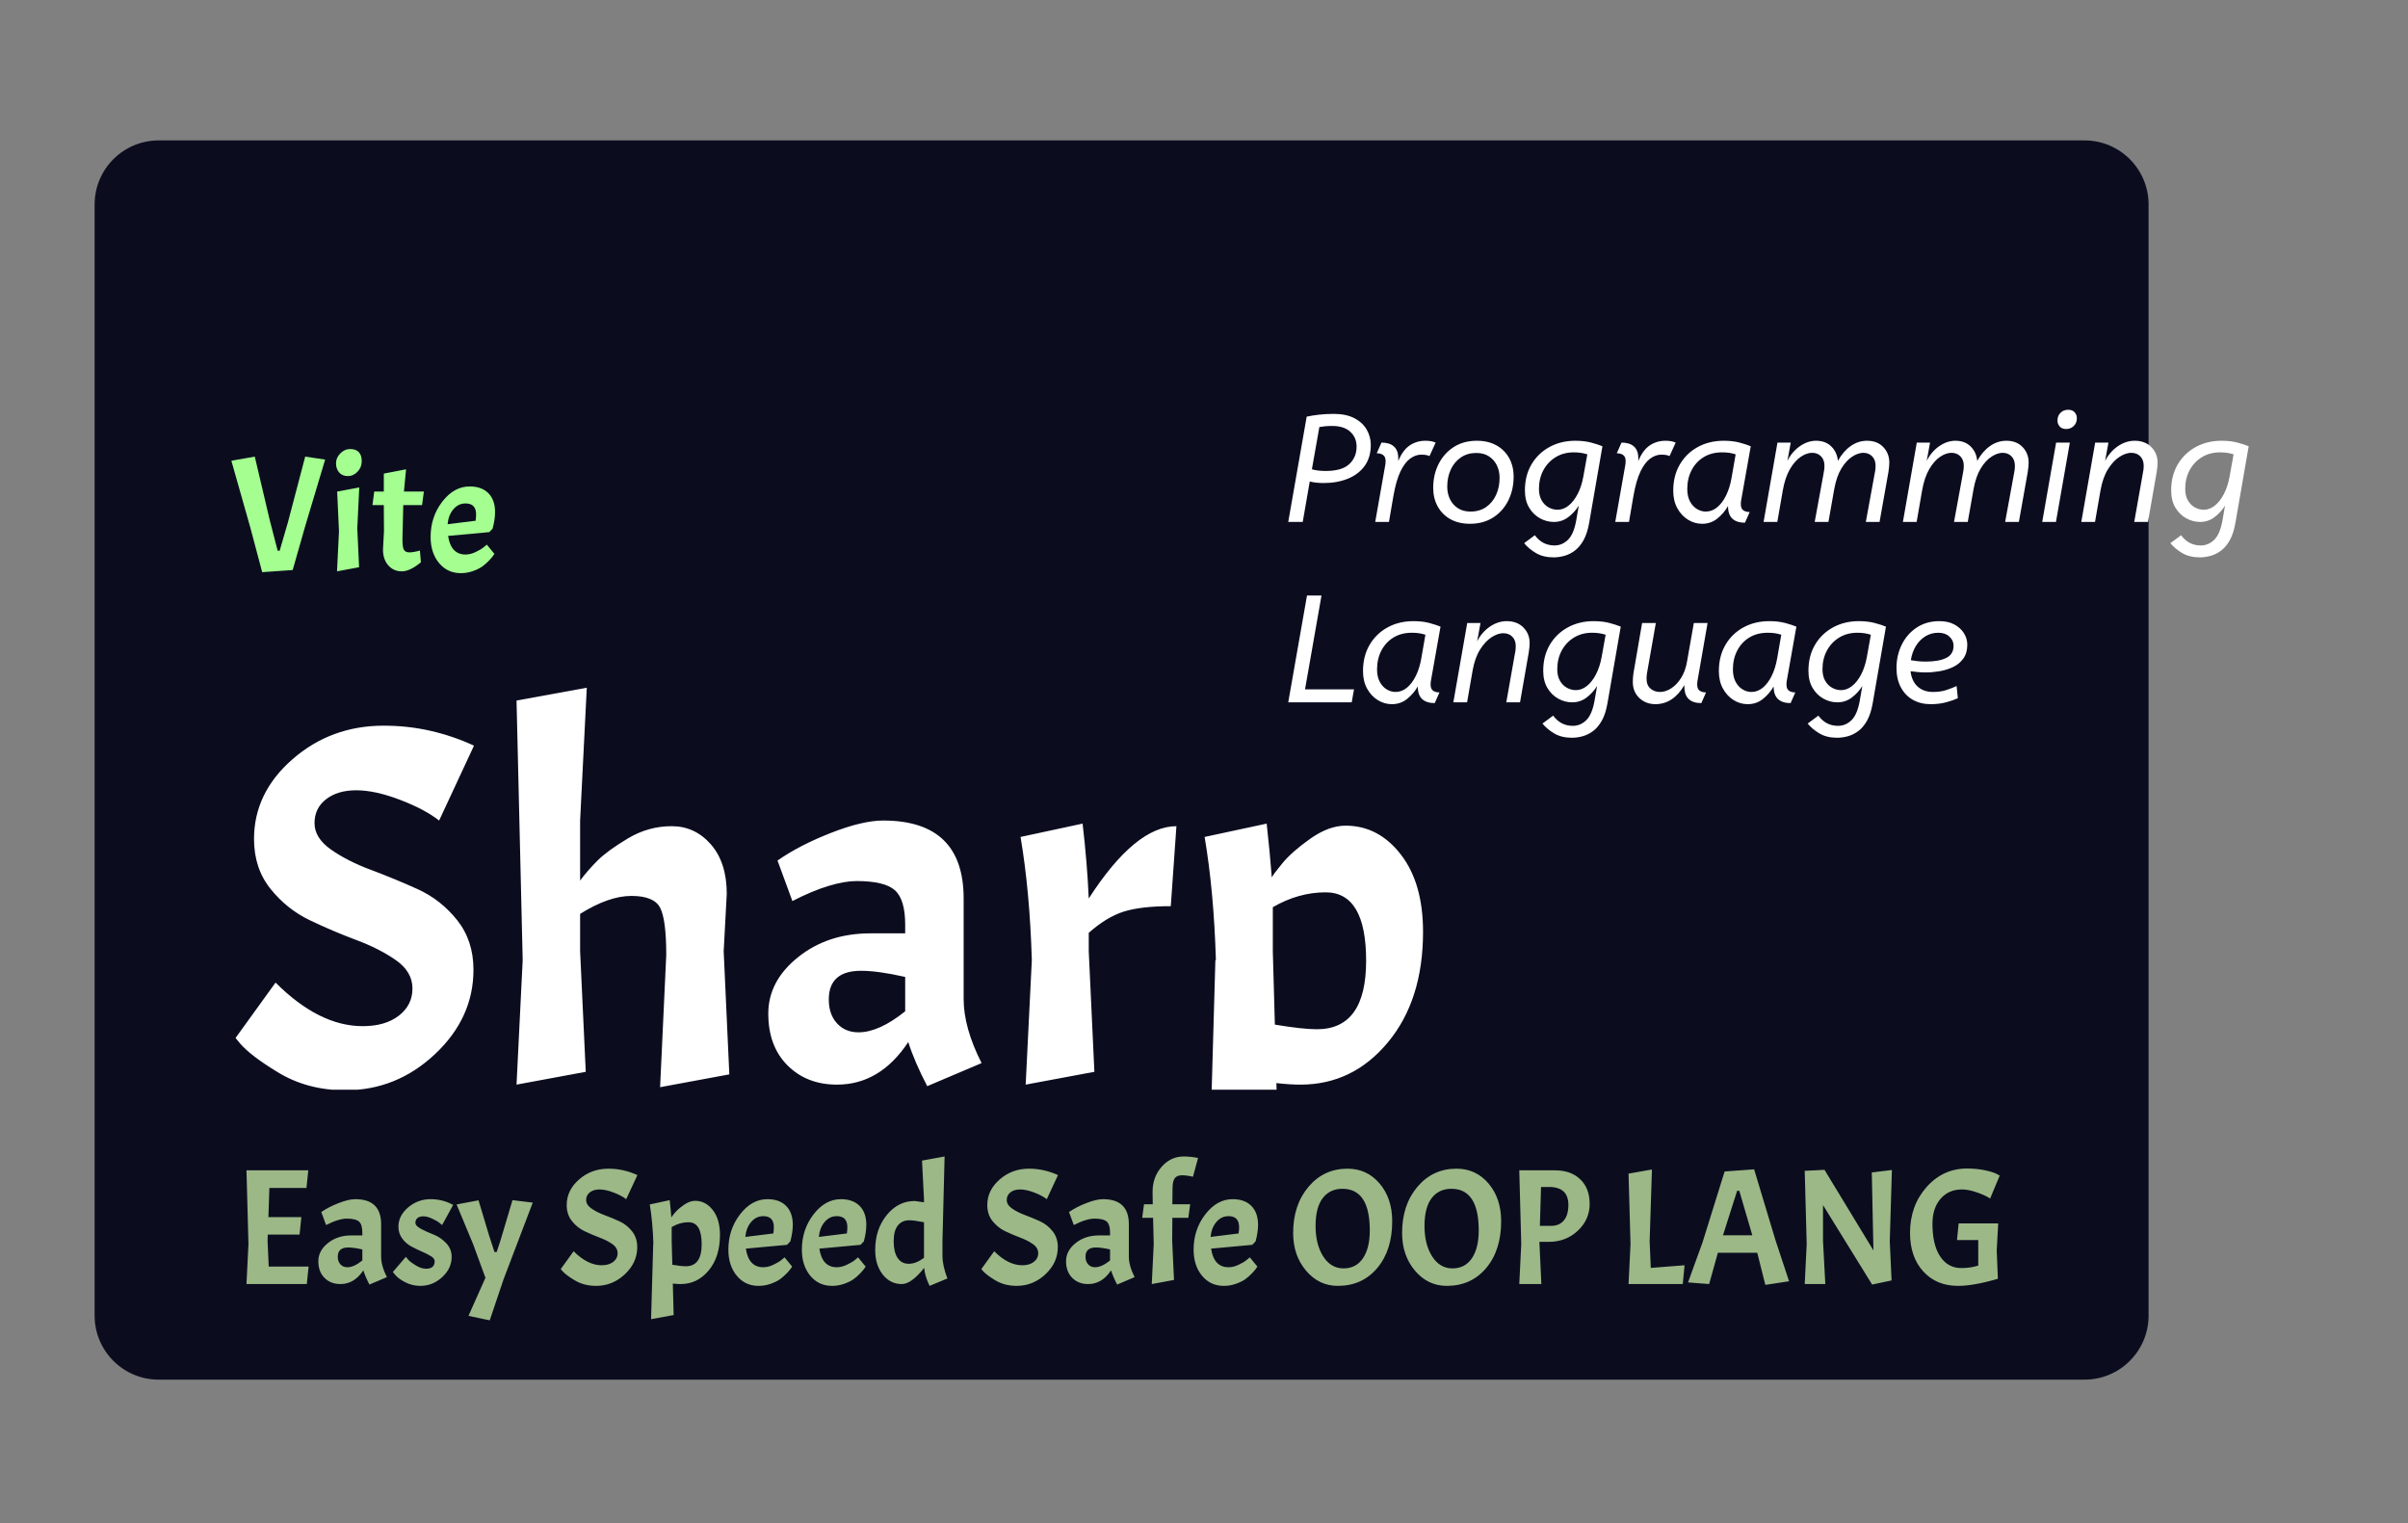 <?xml version="1.0" encoding="utf-8"?>
<svg width="789px" height="499px" viewBox="0 0 789 499" version="1.1" xmlns:xlink="http://www.w3.org/1999/xlink" xmlns="http://www.w3.org/2000/svg">
  <rect x="0" y="0" width="789" height="499" fill="#808080" stroke="none"/>
  <defs>
    <path d="M789 0L789 0L789 499L0 499L0 0L789 0Z" id="path_1" />
    <path d="M0 0L595 0L595 95L0 95L0 0Z" id="path_2" />
    <path d="M0 0L338 0L338 156L0 156L0 0Z" id="path_3" />
    <path d="M0 0L140 0L140 104L0 104L0 0Z" id="path_4" />
    <path d="M0 0L401 0L401 216L0 216L0 0Z" id="path_5" />
    <clipPath id="clip_1">
      <use xlink:href="#path_1" clip-rule="evenodd" fill-rule="evenodd" />
    </clipPath>
    <clipPath id="clip_2">
      <use xlink:href="#path_2" clip-rule="evenodd" fill-rule="evenodd" transform="translate(0, -13.318)" />
    </clipPath>
    <clipPath id="clip_3">
      <use xlink:href="#path_3" clip-rule="evenodd" fill-rule="evenodd" transform="translate(0, -18.9)" />
    </clipPath>
    <clipPath id="clip_4">
      <use xlink:href="#path_4" clip-rule="evenodd" fill-rule="evenodd" transform="translate(0, -17.818)" />
    </clipPath>
    <clipPath id="clip_5">
      <use xlink:href="#path_5" clip-rule="evenodd" fill-rule="evenodd" transform="translate(0, -1.656)" />
    </clipPath>
  </defs>
  <g id="Frame">
    <path d="M789 0L789 0L789 499L0 499L0 0L789 0Z" id="Frame" fill="none" stroke="none" />
    <path d="M683 46C694.6 46 704 55.4 704 67L704 431C704 442.6 694.6 452 683 452L52 452C40.4 452 31 442.6 31 431L31 67C31 55.4 40.4 46 52 46L683 46Z" id="Body" fill="#0B0D1F" stroke="none" clip-path="url(#clip_1)" />
    <g id="Easy-Speed-Safe-OOP-LANG" clip-path="url(#clip_2)" transform="translate(70 352.318)">
      <g transform="translate(6.44, 16.578)" id="Easy-Speed-Safe-OOP-LANG" fill="#9CB887">
        <path d="M4.32 51.786L4.968 38.664L4.32 14.526L24.57 14.526L23.976 20.304L11.826 20.304L11.502 29.862L22.302 29.862L21.708 35.586L11.286 35.586L11.232 37.746L11.61 46.062L24.678 46.062L24.084 51.786L4.32 51.786ZM35.1 51.786Q31.914 51.786 29.889 49.761Q27.864 47.736 27.864 44.307Q27.864 40.878 30.996 38.367Q34.128 35.856 38.61 35.856L42.282 35.856L42.282 34.938Q42.282 32.292 41.202 31.32Q40.122 30.348 37.152 30.348Q35.91 30.348 34.209 30.861Q32.508 31.374 30.402 32.454L28.836 28.188Q31.158 26.568 34.479 25.272Q37.8 23.976 39.96 23.976Q48.438 23.976 48.438 32.184L48.438 42.768Q48.438 45.792 50.328 49.518L44.604 51.948Q43.254 49.356 42.606 47.304Q39.636 51.786 35.1 51.786ZM37.368 46.278Q39.528 46.278 42.282 44.064L42.282 40.446Q39.42 39.798 37.638 39.798Q34.236 39.798 34.236 42.822Q34.236 44.388 35.1 45.333Q35.964 46.278 37.368 46.278ZM63.18 46.764Q65.988 46.764 65.988 44.28Q65.988 43.416 64.773 42.66Q63.558 41.904 61.803 41.148Q60.048 40.392 58.293 39.447Q56.538 38.502 55.323 36.828Q54.108 35.154 54.108 32.994Q54.108 29.376 57.294 26.676Q60.48 23.976 64.638 23.976Q66.582 23.976 68.445 24.435Q70.308 24.894 72.036 25.866L68.418 32.454Q68.04 32.13 67.446 31.644Q66.852 31.158 65.205 30.375Q63.558 29.592 62.289 29.592Q61.02 29.592 60.345 30.159Q59.67 30.726 59.67 31.725Q59.67 32.724 61.533 33.723Q63.396 34.722 65.61 35.559Q67.824 36.396 69.687 38.313Q71.55 40.23 71.55 42.876Q71.55 46.656 68.445 49.518Q65.34 52.38 61.29 52.38Q58.698 52.38 56.457 51.246Q54.216 50.112 53.244 48.978L52.272 47.844L56.538 42.876Q56.862 43.308 57.456 43.956Q58.05 44.604 59.805 45.684Q61.56 46.764 63.18 46.764ZM77.058 62.208L82.62 49.734L78.624 38.826L73.17 25.704L80.352 24.354L83.808 35.856L85.59 41.31L86.292 41.31L87.588 37.368L91.476 24.3L98.118 25.11L88.56 50.22L84.024 63.666L77.058 62.208ZM111.51 41.04Q116.1 45.63 120.69 45.63Q123.066 45.63 124.497 44.523Q125.928 43.416 125.928 41.661Q125.928 39.906 124.2 38.691Q122.472 37.476 120.015 36.558Q117.558 35.64 115.128 34.479Q112.698 33.318 110.97 31.158Q109.242 28.998 109.242 25.92Q109.242 21.06 113.292 17.523Q117.342 13.986 122.904 13.986Q125.442 13.986 127.818 14.526Q130.194 15.066 132.408 16.092L128.736 23.976Q127.224 22.788 124.605 21.789Q121.986 20.79 120.015 20.79Q118.044 20.79 116.829 21.735Q115.614 22.68 115.614 24.246Q115.614 25.812 117.342 27.027Q119.07 28.242 121.527 29.16Q123.984 30.078 126.441 31.185Q128.898 32.292 130.626 34.452Q132.354 36.612 132.354 39.69Q132.354 44.766 128.304 48.573Q124.254 52.38 118.854 52.38Q114.804 52.38 111.672 50.436Q108.918 48.762 107.784 47.466L107.298 46.872L111.51 41.04ZM151.308 24.516Q154.764 24.516 157.113 27.54Q159.462 30.564 159.462 35.694Q159.462 42.876 155.763 47.331C153.297 50.301 150.228 51.786 146.556 51.786C145.8 51.786 144.954 51.732 144.018 51.624L144.288 61.938L136.89 63.288L137.592 38.664L137.646 38.664Q137.43 31.428 136.458 25.704L142.992 24.3Q143.316 27.162 143.532 29.97Q143.64 29.7 144.639 28.485Q145.638 27.27 147.582 25.893Q149.526 24.516 151.308 24.516ZM149.202 31.536Q146.34 31.536 143.64 33.102L143.64 37.746L143.856 45.468Q146.772 45.954 148.284 45.954Q153.468 45.954 153.468 38.745Q153.468 31.536 149.202 31.536ZM173.664 46.278Q175.23 46.278 176.958 45.468Q178.686 44.658 179.658 43.848L180.63 43.038L183.114 46.062Q182.574 46.98 181.44 48.168Q180.306 49.356 179.145 50.193Q177.984 51.03 176.067 51.705Q174.15 52.38 172.098 52.38Q167.724 52.38 164.97 49.059Q162.216 45.738 162.216 40.5Q162.216 33.912 166.05 28.944Q169.884 23.976 175.014 23.976Q178.956 23.976 181.143 26.19Q183.33 28.404 183.33 32.4Q183.33 34.776 182.52 37.8L181.44 38.934L167.94 40.176Q168.858 46.278 173.664 46.278ZM173.664 29.538Q171.288 29.538 169.668 31.455Q168.048 33.372 167.778 36.342L176.958 35.208Q177.12 33.966 177.12 33.156Q177.12 29.538 173.664 29.538ZM197.748 46.278Q199.314 46.278 201.042 45.468Q202.77 44.658 203.742 43.848L204.714 43.038L207.198 46.062Q206.658 46.98 205.524 48.168Q204.39 49.356 203.229 50.193Q202.068 51.03 200.151 51.705Q198.234 52.38 196.182 52.38Q191.808 52.38 189.054 49.059Q186.3 45.738 186.3 40.5Q186.3 33.912 190.134 28.944Q193.968 23.976 199.098 23.976Q203.04 23.976 205.227 26.19Q207.414 28.404 207.414 32.4Q207.414 34.776 206.604 37.8L205.524 38.934L192.024 40.176Q192.942 46.278 197.748 46.278ZM197.748 29.538Q195.372 29.538 193.752 31.455Q192.132 33.372 191.862 36.342L201.042 35.208Q201.204 33.966 201.204 33.156Q201.204 29.538 197.748 29.538ZM226.368 46.494Q222.156 51.786 219.078 51.786C216.522 51.786 214.425 50.742 212.787 48.654Q210.33 45.522 210.33 40.608Q210.33 33.858 214.083 29.214Q217.836 24.57 223.29 24.57L226.314 25.002L226.314 23.976L225.666 11.34L233.064 9.99L232.362 37.746L232.362 42.498Q232.362 45.738 233.982 49.95L228.15 52.38Q226.584 49.14 226.368 46.494ZM216.378 37.8Q216.378 41.256 217.647 43.2Q218.916 45.144 221.319 45.144Q223.722 45.144 226.314 43.2L226.314 31.536Q223.074 30.888 221.508 30.888Q219.078 30.888 217.728 32.616Q216.378 34.344 216.378 37.8ZM249.318 41.04Q253.908 45.63 258.498 45.63Q260.874 45.63 262.305 44.523Q263.736 43.416 263.736 41.661Q263.736 39.906 262.008 38.691Q260.28 37.476 257.823 36.558Q255.366 35.64 252.936 34.479Q250.506 33.318 248.778 31.158Q247.05 28.998 247.05 25.92Q247.05 21.06 251.1 17.523Q255.15 13.986 260.712 13.986Q263.25 13.986 265.626 14.526Q268.002 15.066 270.216 16.092L266.544 23.976Q265.032 22.788 262.413 21.789Q259.794 20.79 257.823 20.79Q255.852 20.79 254.637 21.735Q253.422 22.68 253.422 24.246Q253.422 25.812 255.15 27.027Q256.878 28.242 259.335 29.16Q261.792 30.078 264.249 31.185Q266.706 32.292 268.434 34.452Q270.162 36.612 270.162 39.69Q270.162 44.766 266.112 48.573Q262.062 52.38 256.662 52.38Q252.612 52.38 249.48 50.436Q246.726 48.762 245.592 47.466L245.106 46.872L249.318 41.04ZM280.098 51.786Q276.912 51.786 274.887 49.761Q272.862 47.736 272.862 44.307Q272.862 40.878 275.994 38.367Q279.126 35.856 283.608 35.856L287.28 35.856L287.28 34.938Q287.28 32.292 286.2 31.32Q285.12 30.348 282.15 30.348Q280.908 30.348 279.207 30.861Q277.506 31.374 275.4 32.454L273.834 28.188Q276.156 26.568 279.477 25.272Q282.798 23.976 284.958 23.976Q293.436 23.976 293.436 32.184L293.436 42.768Q293.436 45.792 295.326 49.518L289.602 51.948Q288.252 49.356 287.604 47.304Q284.634 51.786 280.098 51.786ZM282.366 46.278Q284.526 46.278 287.28 44.064L287.28 40.446Q284.418 39.798 282.636 39.798Q279.234 39.798 279.234 42.822Q279.234 44.388 280.098 45.333Q280.962 46.278 282.366 46.278ZM314.442 16.632Q312.444 16.146 310.824 16.146Q309.204 16.146 308.475 17.118Q307.746 18.09 307.746 20.52L307.692 25.65L313.524 25.65L312.93 30.078L307.692 30.078L307.638 37.746L308.232 50.436L300.942 51.786L301.59 38.664L301.374 30.078L297.81 30.078L298.404 25.65L301.266 25.65L301.212 21.546Q301.212 16.74 304.182 13.365Q307.152 9.99 311.418 9.99Q313.686 9.99 316.116 10.476L314.442 16.632ZM326.106 46.278Q327.672 46.278 329.4 45.468Q331.128 44.658 332.1 43.848L333.072 43.038L335.556 46.062Q335.016 46.98 333.882 48.168Q332.748 49.356 331.587 50.193Q330.426 51.03 328.509 51.705Q326.592 52.38 324.54 52.38Q320.166 52.38 317.412 49.059Q314.658 45.738 314.658 40.5Q314.658 33.912 318.492 28.944Q322.326 23.976 327.456 23.976Q331.398 23.976 333.585 26.19Q335.772 28.404 335.772 32.4Q335.772 34.776 334.962 37.8L333.882 38.934L320.382 40.176Q321.3 46.278 326.106 46.278ZM326.106 29.538Q323.73 29.538 322.11 31.455Q320.49 33.372 320.22 36.342L329.4 35.208Q329.562 33.966 329.562 33.156Q329.562 29.538 326.106 29.538ZM365.094 13.986Q371.466 13.986 375.597 18.846Q379.728 23.706 379.728 31.212Q379.728 40.716 374.814 46.548Q369.9 52.38 361.908 52.38Q355.698 52.38 351.486 47.385Q347.274 42.39 347.274 35.046Q347.274 25.866 352.296 19.926Q357.318 13.986 365.094 13.986ZM372.384 34.236Q372.384 20.574 363.42 20.574Q359.316 20.574 356.967 23.625Q354.618 26.676 354.618 32.751Q354.618 38.826 357.129 42.741Q359.64 46.656 363.771 46.656Q367.902 46.656 370.143 43.335Q372.384 40.014 372.384 34.236ZM400.788 13.986Q407.16 13.986 411.291 18.846Q415.422 23.706 415.422 31.212Q415.422 40.716 410.508 46.548Q405.594 52.38 397.602 52.38Q391.392 52.38 387.18 47.385Q382.968 42.39 382.968 35.046Q382.968 25.866 387.99 19.926Q393.012 13.986 400.788 13.986ZM408.078 34.236Q408.078 20.574 399.114 20.574Q395.01 20.574 392.661 23.625Q390.312 26.676 390.312 32.751Q390.312 38.826 392.823 42.741Q395.334 46.656 399.465 46.656Q403.596 46.656 405.837 43.335Q408.078 40.014 408.078 34.236ZM433.08 14.526Q438.264 14.526 441.342 17.469Q444.42 20.412 444.42 25.542Q444.42 30.672 440.532 34.317Q436.644 37.962 431.028 37.962L427.95 37.962L428.598 51.786L421.362 51.786L422.01 38.664L421.362 14.526L433.08 14.526ZM431.136 19.98L428.49 19.98L428.112 32.724L431.784 32.724Q434.484 32.724 435.969 30.942Q437.454 29.16 437.454 25.866Q437.454 19.98 431.136 19.98ZM457.164 51.786L457.812 38.664L457.164 15.606L464.832 14.256L464.076 37.746L464.454 46.494L475.524 45.63L474.93 51.786L457.164 51.786ZM501.984 52.056L499.338 41.526L486.432 41.526L483.57 51.786L476.658 51.246L481.41 38.124L488.646 14.904L498.312 14.202L505.278 37.314L509.76 50.868L501.984 52.056ZM493.452 21.222L492.75 21.222L488.106 35.802L497.718 35.802L493.452 21.222ZM543.456 14.418L542.754 37.746L543.348 50.598L536.976 51.948L520.884 25.92L520.884 37.746L521.64 51.786L514.89 51.786L515.538 38.664L514.89 14.688L521.37 14.364L537.408 40.77L536.868 15.228L543.456 14.418ZM565.11 52.38Q558.036 52.38 553.716 47.628Q549.396 42.876 549.396 35.046Q549.396 26.136 554.796 20.034Q560.196 13.932 568.08 13.932Q571.212 13.932 573.885 14.499Q576.558 15.066 577.692 15.66L578.772 16.254L575.64 23.76Q574.02 22.68 571.266 21.735Q568.512 20.79 566.406 20.79Q562.032 20.79 559.386 23.868Q556.74 26.946 556.74 32.022Q556.74 38.88 559.251 42.714Q561.762 46.548 566.244 46.548Q569.16 46.548 571.752 45.738L571.752 37.368L564.786 37.368L565.326 31.914L578.286 31.914L577.8 40.716L578.178 50.058Q570.24 52.38 565.11 52.38Z" />
      </g>
    </g>
    <g id="Programming-Language" clip-path="url(#clip_3)" transform="translate(420 111.9)">
      <g transform="translate(0, 13.1)" id="Programming-" fill="#FFFFFF">
        <path d="M8.15 11.5Q10.05 11.1 12.225 10.85Q14.4 10.6 17.05 10.6Q21.1 10.6 23.8 12.025Q26.5 13.45 27.825 15.775Q29.15 18.1 29.15 20.75Q29.15 24.85 27.15 27.625Q25.15 30.4 21.65 31.825Q18.15 33.25 13.7 33.25Q12.5 33.25 11.325 33.125Q10.15 33 9.15 32.75L6.85 46L2.1 46L8.15 11.5ZM16.55 14.55Q15.2 14.55 14.175 14.65Q13.15 14.75 12.3 14.9L9.85 28.75Q10.85 29.05 12.025 29.175Q13.2 29.3 14.35 29.3Q19.7 29.3 22.1 27.05Q24.5 24.8 24.5 21.3Q24.5 18.35 22.425 16.45Q20.35 14.55 16.55 14.55ZM33.9 27.3Q33.95 27.05 33.975 26.725Q34 26.4 34 26.05Q34 24.65 33.2 24.075Q32.4 23.5 31.1 23.5L32.65 20Q35.3 20 36.725 21.275Q38.15 22.55 38.15 25.05L38.15 26.05Q39.6 22.5 41.875 20.95Q44.15 19.4 47.05 19.4Q48.2 19.4 49.025 19.575Q49.85 19.75 50.4 20L48.4 24.4Q47.8 24.15 47.15 24.05Q46.5 23.95 45.65 23.95Q43.85 23.95 42.075 25.225Q40.3 26.5 38.875 29.45Q37.45 32.4 36.55 37.55L35.1 46L30.6 46L33.9 27.3ZM61.65 46.6Q57.95 46.6 55.25 45.1Q52.55 43.6 51.075 40.925Q49.6 38.25 49.6 34.85Q49.6 30.5 51.375 27Q53.15 23.5 56.35 21.45Q59.55 19.4 63.9 19.4Q67.6 19.4 70.3 20.9Q73 22.4 74.475 25.05Q75.95 27.7 75.95 31.15Q75.95 35.45 74.2 38.975Q72.45 42.5 69.225 44.55Q66 46.6 61.65 46.6ZM61.8 42.6Q64.8 42.6 66.925 41.125Q69.05 39.65 70.2 37.15Q71.35 34.65 71.35 31.55Q71.35 29.25 70.45 27.425Q69.55 25.6 67.85 24.5Q66.15 23.4 63.75 23.4Q60.8 23.4 58.65 24.875Q56.5 26.35 55.35 28.85Q54.2 31.35 54.2 34.45Q54.2 36.7 55.1 38.55Q56 40.4 57.7 41.5Q59.4 42.6 61.8 42.6ZM96.15 19.4Q99.1 19.4 101.35 20Q103.6 20.6 105.05 21.2L100.7 46.3Q100.1 49.75 98.875 51.95Q97.65 54.15 96.025 55.375Q94.4 56.6 92.6 57.1Q90.8 57.6 89.05 57.6Q85.65 57.6 83.275 56.2Q80.9 54.8 79.4 52.95L82.9 50.35Q85.35 53.7 89.35 53.7Q91.85 53.7 93.75 51.85Q95.65 50 96.45 45.55L97.3 40.65Q95.9 42.9 93.825 44.45C92.442 45.483 90.883 46 89.15 46C87.55 46 86.025 45.6 84.575 44.8Q82.4 43.6 81.025 41.3Q79.65 39 79.65 35.65Q79.65 30.8 81.8 27.15Q83.95 23.5 87.7 21.45Q91.45 19.4 96.15 19.4ZM84.25 35.15Q84.25 37.4 85.125 38.925Q86 40.45 87.4 41.225Q88.8 42 90.35 42Q92.25 42 93.95 40.65Q95.65 39.3 96.925 36.85Q98.2 34.4 98.8 31.1L100.1 23.85Q99.15 23.55 98.1 23.375Q97.05 23.2 95.65 23.2Q92.3 23.2 89.725 24.775Q87.15 26.35 85.7 29.05Q84.25 31.75 84.25 35.15ZM112.55 27.3Q112.6 27.05 112.625 26.725Q112.65 26.4 112.65 26.05Q112.65 24.65 111.85 24.075Q111.05 23.5 109.75 23.5L111.3 20Q113.95 20 115.375 21.275Q116.8 22.55 116.8 25.05L116.8 26.05Q118.25 22.5 120.525 20.95Q122.8 19.4 125.7 19.4Q126.85 19.4 127.675 19.575Q128.5 19.75 129.05 20L127.05 24.4Q126.45 24.15 125.8 24.05Q125.15 23.95 124.3 23.95Q122.5 23.95 120.725 25.225Q118.95 26.5 117.525 29.45Q116.1 32.4 115.2 37.55L113.75 46L109.25 46L112.55 27.3ZM128.25 35.75Q128.25 30.9 130.375 27.225Q132.5 23.55 136.25 21.475Q140 19.4 144.8 19.4Q147.75 19.4 149.975 20Q152.2 20.6 153.65 21.2L150.5 38.95Q150.45 39.2 150.425 39.525Q150.4 39.85 150.4 40.2Q150.4 41.6 151.2 42.175Q152 42.75 153.3 42.75L151.75 46.25Q149.05 46.25 147.625 44.925Q146.2 43.6 146.2 40.8Q144.8 43.2 142.675 44.9Q140.55 46.6 137.7 46.6Q135.25 46.6 133.1 45.275Q130.95 43.95 129.6 41.525Q128.25 39.1 128.25 35.75ZM148.7 23.85Q147.75 23.55 146.725 23.375Q145.7 23.2 144.25 23.2Q140.8 23.2 138.25 24.75Q135.7 26.3 134.275 29.025Q132.85 31.75 132.85 35.2Q132.85 37.6 133.725 39.25Q134.6 40.9 136 41.75Q137.4 42.6 138.9 42.6Q140.95 42.6 142.65 41.2Q144.35 39.8 145.575 37.3Q146.8 34.8 147.35 31.6L148.7 23.85ZM190.5 23.35Q188.85 23.35 186.9 24.6Q184.95 25.85 183.35 28.475Q181.75 31.1 181 35.25L179.1 46L174.6 46L177.45 30.45Q177.7 29.25 177.75 28.675Q177.8 28.1 177.8 27.6Q177.8 25.65 176.675 24.5Q175.55 23.35 173.75 23.35Q172 23.35 170.05 24.65Q168.1 25.95 166.5 28.675Q164.9 31.4 164.15 35.65L162.35 46L157.85 46L162.4 20L166.75 20L165.65 26Q167.15 23 169.725 21.2Q172.3 19.4 175.05 19.4Q178.15 19.4 180.05 21.275Q181.95 23.15 182.2 26Q183.9 22.9 186.375 21.15Q188.85 19.4 191.75 19.4Q195.1 19.4 197.075 21.475Q199.05 23.55 199.05 26.55Q199.05 27.8 198.75 29.7L195.85 46L191.35 46L194.2 30.45Q194.45 29.25 194.5 28.675Q194.55 28.1 194.55 27.6Q194.55 25.65 193.425 24.5Q192.3 23.35 190.5 23.35ZM236.15 23.35Q234.5 23.35 232.55 24.6Q230.6 25.85 229 28.475Q227.4 31.1 226.65 35.25L224.75 46L220.25 46L223.1 30.45Q223.35 29.25 223.4 28.675Q223.45 28.1 223.45 27.6Q223.45 25.65 222.325 24.5Q221.2 23.35 219.4 23.35Q217.65 23.35 215.7 24.65Q213.75 25.95 212.15 28.675Q210.55 31.4 209.8 35.65L208 46L203.5 46L208.05 20L212.4 20L211.3 26Q212.8 23 215.375 21.2Q217.95 19.4 220.7 19.4Q223.8 19.4 225.7 21.275Q227.6 23.15 227.85 26Q229.55 22.9 232.025 21.15Q234.5 19.4 237.4 19.4Q240.75 19.4 242.725 21.475Q244.7 23.55 244.7 26.55Q244.7 27.8 244.4 29.7L241.5 46L237 46L239.85 30.45Q240.1 29.25 240.15 28.675Q240.2 28.1 240.2 27.6Q240.2 25.65 239.075 24.5Q237.95 23.35 236.15 23.35ZM257 15.55Q255.6 15.55 254.875 14.725Q254.15 13.9 254.15 12.8Q254.15 11.2 255.15 10.225Q256.15 9.25 257.65 9.25Q259.05 9.25 259.775 10.075Q260.5 10.9 260.5 12Q260.5 13.55 259.5 14.55Q258.5 15.55 257 15.55ZM253.65 46L249.15 46L253.7 20L258.2 20L253.65 46ZM278.3 23.35Q276.55 23.35 274.5 24.65Q272.45 25.95 270.725 28.675Q269 31.4 268.25 35.65L266.45 46L261.95 46L266.5 20L270.85 20L269.75 26Q271.3 23 273.925 21.2Q276.55 19.4 279.45 19.4Q282.85 19.4 284.9 21.475Q286.95 23.55 286.95 26.55Q286.95 27.8 286.65 29.7L283.8 46L279.3 46L282.05 30.45Q282.3 29.25 282.35 28.675Q282.4 28.1 282.4 27.6Q282.4 25.65 281.275 24.5Q280.15 23.35 278.3 23.35ZM307.9 19.4Q310.85 19.4 313.1 20Q315.35 20.6 316.8 21.2L312.45 46.3Q311.85 49.75 310.625 51.95Q309.4 54.15 307.775 55.375Q306.15 56.6 304.35 57.1Q302.55 57.6 300.8 57.6Q297.4 57.6 295.025 56.2Q292.65 54.8 291.15 52.95L294.65 50.35Q297.1 53.7 301.1 53.7Q303.6 53.7 305.5 51.85Q307.4 50 308.2 45.55L309.05 40.65Q307.65 42.9 305.575 44.45C304.192 45.483 302.633 46 300.9 46C299.3 46 297.775 45.6 296.325 44.8Q294.15 43.6 292.775 41.3Q291.4 39 291.4 35.65Q291.4 30.8 293.55 27.15Q295.7 23.5 299.45 21.45Q303.2 19.4 307.9 19.4ZM296 35.15Q296 37.4 296.875 38.925Q297.75 40.45 299.15 41.225Q300.55 42 302.1 42Q304 42 305.7 40.65Q307.4 39.3 308.675 36.85Q309.95 34.4 310.55 31.1L311.85 23.85Q310.9 23.55 309.85 23.375Q308.8 23.2 307.4 23.2Q304.05 23.2 301.475 24.775Q298.9 26.35 297.45 29.05Q296 31.75 296 35.15Z" />
      </g>
      <g transform="translate(0, 72.2)" id="Language" fill="#FFFFFF">
        <path d="M8.25 11L13 11L7.6 41.75L23.65 41.75L22.9 46L2.1 46L8.25 11ZM26.6 35.75Q26.6 30.9 28.725 27.225Q30.85 23.55 34.6 21.475Q38.35 19.4 43.15 19.4Q46.1 19.4 48.325 20Q50.55 20.6 52 21.2L48.85 38.95Q48.8 39.2 48.775 39.525Q48.75 39.85 48.75 40.2Q48.75 41.6 49.55 42.175Q50.35 42.75 51.65 42.75L50.1 46.25Q47.4 46.25 45.975 44.925Q44.55 43.6 44.55 40.8Q43.15 43.2 41.025 44.9Q38.9 46.6 36.05 46.6Q33.6 46.6 31.45 45.275Q29.3 43.95 27.95 41.525Q26.6 39.1 26.6 35.75ZM47.05 23.85Q46.1 23.55 45.075 23.375Q44.05 23.2 42.6 23.2Q39.15 23.2 36.6 24.75Q34.05 26.3 32.625 29.025Q31.2 31.75 31.2 35.2Q31.2 37.6 32.075 39.25Q32.95 40.9 34.35 41.75Q35.75 42.6 37.25 42.6Q39.3 42.6 41 41.2Q42.7 39.8 43.925 37.3Q45.15 34.8 45.7 31.6L47.05 23.85ZM72.55 23.35Q70.8 23.35 68.75 24.65Q66.7 25.95 64.975 28.675Q63.25 31.4 62.5 35.65L60.7 46L56.2 46L60.75 20L65.1 20L64 26Q65.55 23 68.175 21.2Q70.8 19.4 73.7 19.4Q77.1 19.4 79.15 21.475Q81.2 23.55 81.2 26.55Q81.2 27.8 80.9 29.7L78.05 46L73.55 46L76.3 30.45Q76.55 29.25 76.6 28.675Q76.65 28.1 76.65 27.6Q76.65 25.65 75.525 24.5Q74.4 23.35 72.55 23.35ZM102.15 19.4Q105.1 19.4 107.35 20Q109.6 20.6 111.05 21.2L106.7 46.3Q106.1 49.75 104.875 51.95Q103.65 54.15 102.025 55.375Q100.4 56.6 98.6 57.1Q96.8 57.6 95.05 57.6Q91.65 57.6 89.275 56.2Q86.9 54.8 85.4 52.95L88.9 50.35Q91.35 53.7 95.35 53.7Q97.85 53.7 99.75 51.85Q101.65 50 102.45 45.55L103.3 40.65Q101.9 42.9 99.825 44.45C98.442 45.483 96.883 46 95.15 46C93.55 46 92.025 45.6 90.575 44.8Q88.4 43.6 87.025 41.3Q85.65 39 85.65 35.65Q85.65 30.8 87.8 27.15Q89.95 23.5 93.7 21.45Q97.45 19.4 102.15 19.4ZM90.25 35.15Q90.25 37.4 91.125 38.925Q92 40.45 93.4 41.225Q94.8 42 96.35 42Q98.25 42 99.95 40.65Q101.65 39.3 102.925 36.85Q104.2 34.4 104.8 31.1L106.1 23.85Q105.15 23.55 104.1 23.375Q103.05 23.2 101.65 23.2Q98.3 23.2 95.725 24.775Q93.15 26.35 91.7 29.05Q90.25 31.75 90.25 35.15ZM122.35 46.6Q120.35 46.6 118.675 45.7Q117 44.8 116 43.175Q115 41.55 115 39.3Q115 38.65 115.05 37.975Q115.1 37.3 115.2 36.55L118.05 20L122.55 20L119.65 36.45Q119.6 36.95 119.55 37.325Q119.5 37.7 119.5 38.15Q119.5 40.4 120.8 41.5Q122.1 42.6 123.85 42.6Q125.75 42.6 127.575 41.425Q129.4 40.25 130.8 38.05Q132.2 35.85 132.75 32.75L135 20L139.5 20L136.2 38.95Q136.15 39.2 136.125 39.525Q136.1 39.85 136.1 40.2Q136.1 41.6 136.9 42.175Q137.7 42.75 139 42.75L137.45 46.25Q134.75 46.25 133.325 44.925Q131.9 43.6 131.9 40.8L131.9 40.35Q128.25 46.6 122.35 46.6ZM143.2 35.75Q143.2 30.9 145.325 27.225Q147.45 23.55 151.2 21.475Q154.95 19.4 159.75 19.4Q162.7 19.4 164.925 20Q167.15 20.6 168.6 21.2L165.45 38.95Q165.4 39.2 165.375 39.525Q165.35 39.85 165.35 40.2Q165.35 41.6 166.15 42.175Q166.95 42.75 168.25 42.75L166.7 46.25Q164 46.25 162.575 44.925Q161.15 43.6 161.15 40.8Q159.75 43.2 157.625 44.9Q155.5 46.6 152.65 46.6Q150.2 46.6 148.05 45.275Q145.9 43.95 144.55 41.525Q143.2 39.1 143.2 35.75ZM163.65 23.85Q162.7 23.55 161.675 23.375Q160.65 23.2 159.2 23.2Q155.75 23.2 153.2 24.75Q150.65 26.3 149.225 29.025Q147.8 31.75 147.8 35.2Q147.8 37.6 148.675 39.25Q149.55 40.9 150.95 41.75Q152.35 42.6 153.85 42.6Q155.9 42.6 157.6 41.2Q159.3 39.8 160.525 37.3Q161.75 34.8 162.3 31.6L163.65 23.85ZM189.05 19.4Q192 19.4 194.25 20Q196.5 20.6 197.95 21.2L193.6 46.3Q193 49.75 191.775 51.95Q190.55 54.15 188.925 55.375Q187.3 56.6 185.5 57.1Q183.7 57.6 181.95 57.6Q178.55 57.6 176.175 56.2Q173.8 54.8 172.3 52.95L175.8 50.35Q178.25 53.7 182.25 53.7Q184.75 53.7 186.65 51.85Q188.55 50 189.35 45.55L190.2 40.65Q188.8 42.9 186.725 44.45C185.342 45.483 183.783 46 182.05 46C180.45 46 178.925 45.6 177.475 44.8Q175.3 43.6 173.925 41.3Q172.55 39 172.55 35.65Q172.55 30.8 174.7 27.15Q176.85 23.5 180.6 21.45Q184.35 19.4 189.05 19.4ZM177.15 35.15Q177.15 37.4 178.025 38.925Q178.9 40.45 180.3 41.225Q181.7 42 183.25 42Q185.15 42 186.85 40.65Q188.55 39.3 189.825 36.85Q191.1 34.4 191.7 31.1L193 23.85Q192.05 23.55 191 23.375Q189.95 23.2 188.55 23.2Q185.2 23.2 182.625 24.775Q180.05 26.35 178.6 29.05Q177.15 31.75 177.15 35.15ZM212.6 46.6Q209.3 46.6 206.775 45.175Q204.25 43.75 202.825 41.075Q201.4 38.4 201.4 34.75Q201.4 30.6 203.125 27.1Q204.85 23.6 208.025 21.5Q211.2 19.4 215.45 19.4Q218.35 19.4 220.375 20.5Q222.4 21.6 223.5 23.35Q224.6 25.1 224.6 27.1Q224.6 29.85 223.3 31.65Q222 33.45 219.95 34.425Q217.9 35.4 215.525 35.8Q213.15 36.2 211 36.2Q209.65 36.2 208.325 36.075Q207 35.95 206 35.8Q206.4 39.1 208.35 40.85Q210.3 42.6 213.35 42.6Q215.85 42.6 217.8 41.95Q219.75 41.3 221.1 40.65L221.5 44.65Q220 45.35 217.7 45.975Q215.4 46.6 212.6 46.6ZM215.1 23.2Q212.75 23.2 210.85 24.375Q208.95 25.55 207.725 27.575Q206.5 29.6 206.1 32.2Q207.25 32.4 208.425 32.525Q209.6 32.65 211 32.65Q215.2 32.65 217.65 31.475Q220.1 30.3 220.1 27.45Q220.1 25.7 218.725 24.45Q217.35 23.2 215.1 23.2Z" />
      </g>
    </g>
    <g id="Vite" clip-path="url(#clip_4)" transform="translate(75 118.818)">
      <g transform="translate(0, 16.578)" id="Vite" fill="#A4FF90">
        <path d="M15.984 45.036L16.632 45.036L19.332 35.748L25.002 14.202L31.536 15.174L25.11 36.612L20.898 51.354L10.908 52.056L7.074 37.638L0.81 15.552L8.478 14.202L13.392 35.046L15.984 45.036ZM42.714 24.3L42.066 37.746L42.66 50.436L35.424 51.786L36.072 38.664L35.478 25.65L42.714 24.3ZM35.1 16.389Q35.1 14.58 36.504 13.149Q37.908 11.718 39.744 11.718Q41.58 11.718 42.552 12.717Q43.524 13.716 43.524 15.714Q43.524 17.712 42.147 19.143Q40.77 20.574 38.961 20.574Q37.152 20.574 36.126 19.386Q35.1 18.198 35.1 16.389ZM50.76 25.65L50.76 19.764L58.05 18.36L57.348 25.65L63.882 25.65L63.288 30.078L57.132 30.078L56.862 41.364Q56.862 43.902 57.348 44.739Q57.834 45.576 59.13 45.576Q60.426 45.576 62.586 44.982L62.91 48.816Q59.346 51.786 56.646 51.786Q53.946 51.786 52.218 49.815Q50.49 47.844 50.49 44.658L50.814 38.61L50.76 30.078L47.034 30.078L47.628 25.65L50.76 25.65ZM77.544 46.278Q79.11 46.278 80.838 45.468Q82.566 44.658 83.538 43.848L84.51 43.038L86.994 46.062Q86.454 46.98 85.32 48.168Q84.186 49.356 83.025 50.193Q81.864 51.03 79.947 51.705Q78.03 52.38 75.978 52.38Q71.604 52.38 68.85 49.059Q66.096 45.738 66.096 40.5Q66.096 33.912 69.93 28.944Q73.764 23.976 78.894 23.976Q82.836 23.976 85.023 26.19Q87.21 28.404 87.21 32.4Q87.21 34.776 86.4 37.8L85.32 38.934L71.82 40.176Q72.738 46.278 77.544 46.278ZM77.544 29.538Q75.168 29.538 73.548 31.455Q71.928 33.372 71.658 36.342L80.838 35.208Q81 33.966 81 33.156Q81 29.538 77.544 29.538Z" />
      </g>
    </g>
    <g id="Sharp" clip-path="url(#clip_5)" transform="translate(75 142.656)">
      <g transform="translate(0, 51.576)" id="Sharp" fill="#FFFFFF">
        <path d="M15.288 127.68Q29.568 141.96 43.848 141.96Q51.24 141.96 55.692 138.516Q60.144 135.072 60.144 129.612Q60.144 124.152 54.768 120.372Q49.392 116.592 41.748 113.736Q34.104 110.88 26.544 107.268Q18.984 103.656 13.608 96.936Q8.232 90.216 8.232 80.64Q8.232 65.52 20.832 54.516Q33.432 43.512 50.736 43.512Q58.632 43.512 66.024 45.192Q73.416 46.872 80.304 50.064L68.88 74.592Q64.176 70.896 56.028 67.788Q47.88 64.68 41.748 64.68Q35.616 64.68 31.836 67.62Q28.056 70.56 28.056 75.432Q28.056 80.304 33.432 84.084Q38.808 87.864 46.452 90.72Q54.096 93.576 61.74 97.02Q69.384 100.464 74.76 107.184Q80.136 113.904 80.136 123.48Q80.136 139.272 67.536 151.116Q54.936 162.96 38.136 162.96Q25.536 162.96 15.792 156.912Q7.224 151.704 3.696 147.672L2.184 145.824L15.288 127.68ZM143.304 118.608Q143.304 107.016 141.288 103.152Q139.272 99.288 131.88 99.288Q124.488 99.288 115.08 105.168L115.08 117.432L116.928 156.912L94.248 161.112L96.264 120.288L94.248 35.28L117.264 31.08L115.08 74.592L115.08 94.248Q117.6 90.888 120.792 87.696Q123.984 84.504 130.704 80.472Q137.424 76.44 145.068 76.44Q152.712 76.44 157.92 82.404Q163.128 88.368 163.128 98.616L162.12 117.432L163.968 157.752L141.288 161.952L143.304 118.608ZM199.248 161.112Q189.336 161.112 183.036 154.812Q176.736 148.512 176.736 137.844Q176.736 127.176 186.48 119.364Q196.224 111.552 210.168 111.552L221.592 111.552L221.592 108.696Q221.592 100.464 218.232 97.44Q214.872 94.416 205.632 94.416Q201.768 94.416 196.476 96.012Q191.184 97.608 184.632 100.968L179.76 87.696Q186.984 82.656 197.316 78.624Q207.648 74.592 214.368 74.592Q240.744 74.592 240.744 100.128L240.744 133.056Q240.744 142.464 246.624 154.056L228.816 161.616Q224.616 153.552 222.6 147.168Q213.36 161.112 199.248 161.112ZM206.304 143.976Q213.024 143.976 221.592 137.088L221.592 125.832Q212.688 123.816 207.144 123.816Q196.56 123.816 196.56 133.224Q196.56 138.096 199.248 141.036Q201.936 143.976 206.304 143.976ZM259.392 79.968L279.72 75.6Q281.232 88.536 281.736 100.128Q297.024 76.44 310.464 76.44L308.616 102.648Q298.872 102.648 293.244 104.412Q287.616 106.176 281.736 111.384L281.736 117.432L283.584 156.912L261.072 161.112L263.088 120.288Q262.416 97.776 259.392 79.968ZM365.904 76.272Q376.656 76.272 383.964 85.68Q391.272 95.088 391.272 111.048Q391.272 133.392 379.764 147.252C372.092 156.492 362.544 161.112 351.12 161.112C348.768 161.112 346.136 160.944 343.224 160.608L344.064 192.696L321.048 196.896L323.232 120.288L323.4 120.288Q322.728 97.776 319.704 79.968L340.032 75.6Q341.04 84.504 341.712 93.24Q342.048 92.4 345.156 88.62Q348.264 84.84 354.312 80.556Q360.36 76.272 365.904 76.272ZM359.352 98.112Q350.448 98.112 342.048 102.984L342.048 117.432L342.72 141.456Q351.792 142.968 356.496 142.968Q372.624 142.968 372.624 120.54Q372.624 98.112 359.352 98.112Z" />
      </g>
    </g>
  </g>
</svg>